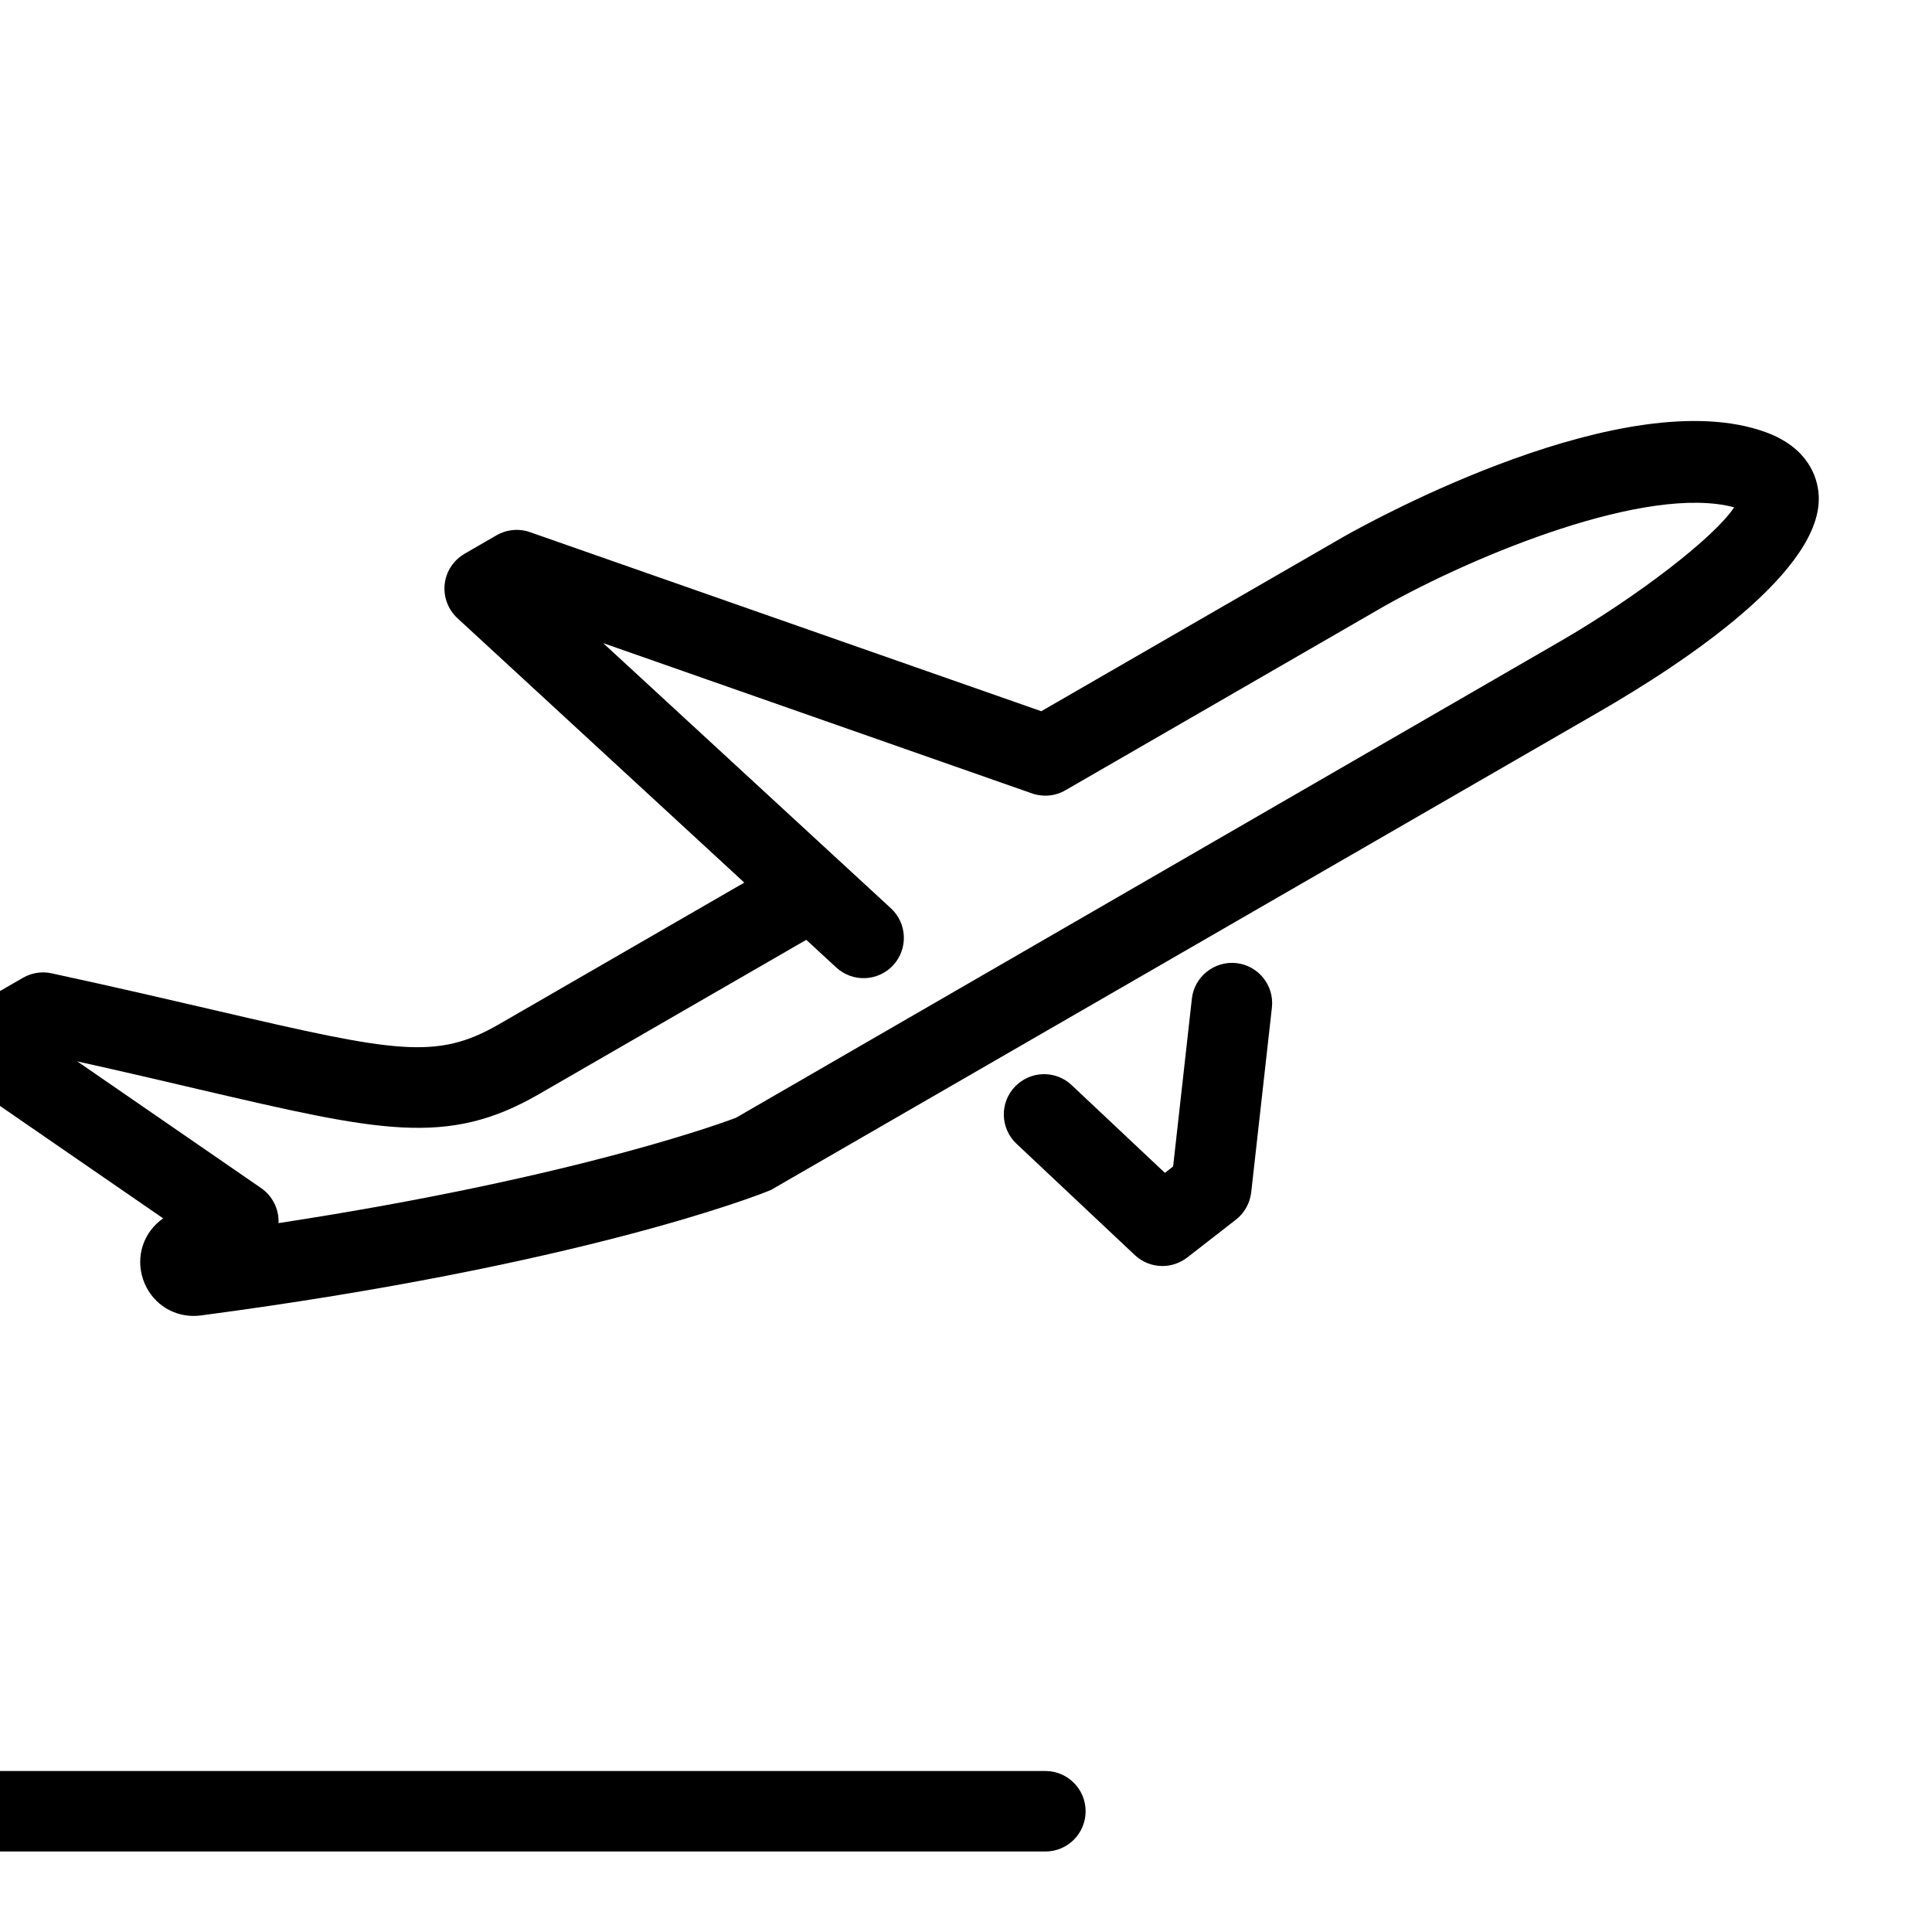 <?xml version="1.0" encoding="utf-8"?>
<!-- Generator: Adobe Illustrator 18.1.0, SVG Export Plug-In . SVG Version: 6.00 Build 0)  -->
<svg version="1.1" id="Layer_1" xmlns="http://www.w3.org/2000/svg" xmlns:xlink="http://www.w3.org/1999/xlink" x="0px" y="0px"
	 width="24px" height="24px" viewBox="0 0 24 24" enable-background="new 0 0 24 24" xml:space="preserve">
<g>
	<path d="M12.986,23h-13c-0.276,0-0.5-0.224-0.5-0.5s0.224-0.5,0.5-0.5h13c0.276,0,0.5,0.224,0.5,0.5S13.263,23,12.986,23z"
		/>
	<path d="M2.405,16.347c-0.283,0-0.533-0.177-0.627-0.452c-0.097-0.287,0.005-0.591,0.249-0.76l-2.502-1.724
		c-0.141-0.098-0.223-0.261-0.216-0.433c0.007-0.171,0.101-0.327,0.25-0.413l0.727-0.419
		c0.106-0.061,0.235-0.082,0.355-0.055c0.805,0.174,1.478,0.331,2.051,0.464c2.232,0.521,2.731,0.614,3.501,0.172
		l3.053-1.763L5.683,7.68C5.566,7.572,5.507,7.415,5.524,7.257S5.634,6.959,5.771,6.879l0.398-0.23
		C6.294,6.577,6.447,6.562,6.585,6.611l6.35,2.224l3.767-2.174c0.356-0.201,3.494-1.926,5.233-1.292
		c0.53,0.194,0.639,0.561,0.656,0.763c0.082,0.942-1.668,2.099-2.718,2.706L9.577,14.782
		c-0.159,0.069-2.396,0.94-7.082,1.559C2.464,16.345,2.435,16.347,2.405,16.347z M0.96,13.185l2.284,1.574
		c0.141,0.098,0.223,0.261,0.216,0.432c0,0.001,0,0.002,0,0.003c3.806-0.583,5.663-1.301,5.683-1.309l10.23-5.913
		c0.981-0.567,1.932-1.306,2.169-1.67c-1.077-0.288-3.207,0.587-4.346,1.228l-3.961,2.287
		c-0.126,0.073-0.277,0.087-0.415,0.039L7.493,7.989l3.574,3.294c0.203,0.187,0.216,0.503,0.029,0.707
		c-0.188,0.203-0.503,0.216-0.707,0.029l-0.373-0.344l-3.323,1.918c-1.14,0.659-1.981,0.461-4.228-0.062
		C2.028,13.428,1.531,13.312,0.96,13.185z"/>
	<path d="M14.44,15.727c-0.124,0-0.247-0.046-0.343-0.136l-1.47-1.383c-0.201-0.19-0.211-0.506-0.021-0.707
		s0.506-0.211,0.707-0.021l1.158,1.09l0.102-0.08l0.233-2.085c0.03-0.274,0.282-0.471,0.553-0.441
		c0.274,0.031,0.472,0.278,0.441,0.553l-0.257,2.295c-0.016,0.134-0.084,0.257-0.19,0.339l-0.607,0.472
		C14.656,15.691,14.549,15.727,14.44,15.727z"/>
</g>
<rect x="-1.014" y="0" fill="none" width="24" height="24"/>
</svg>
